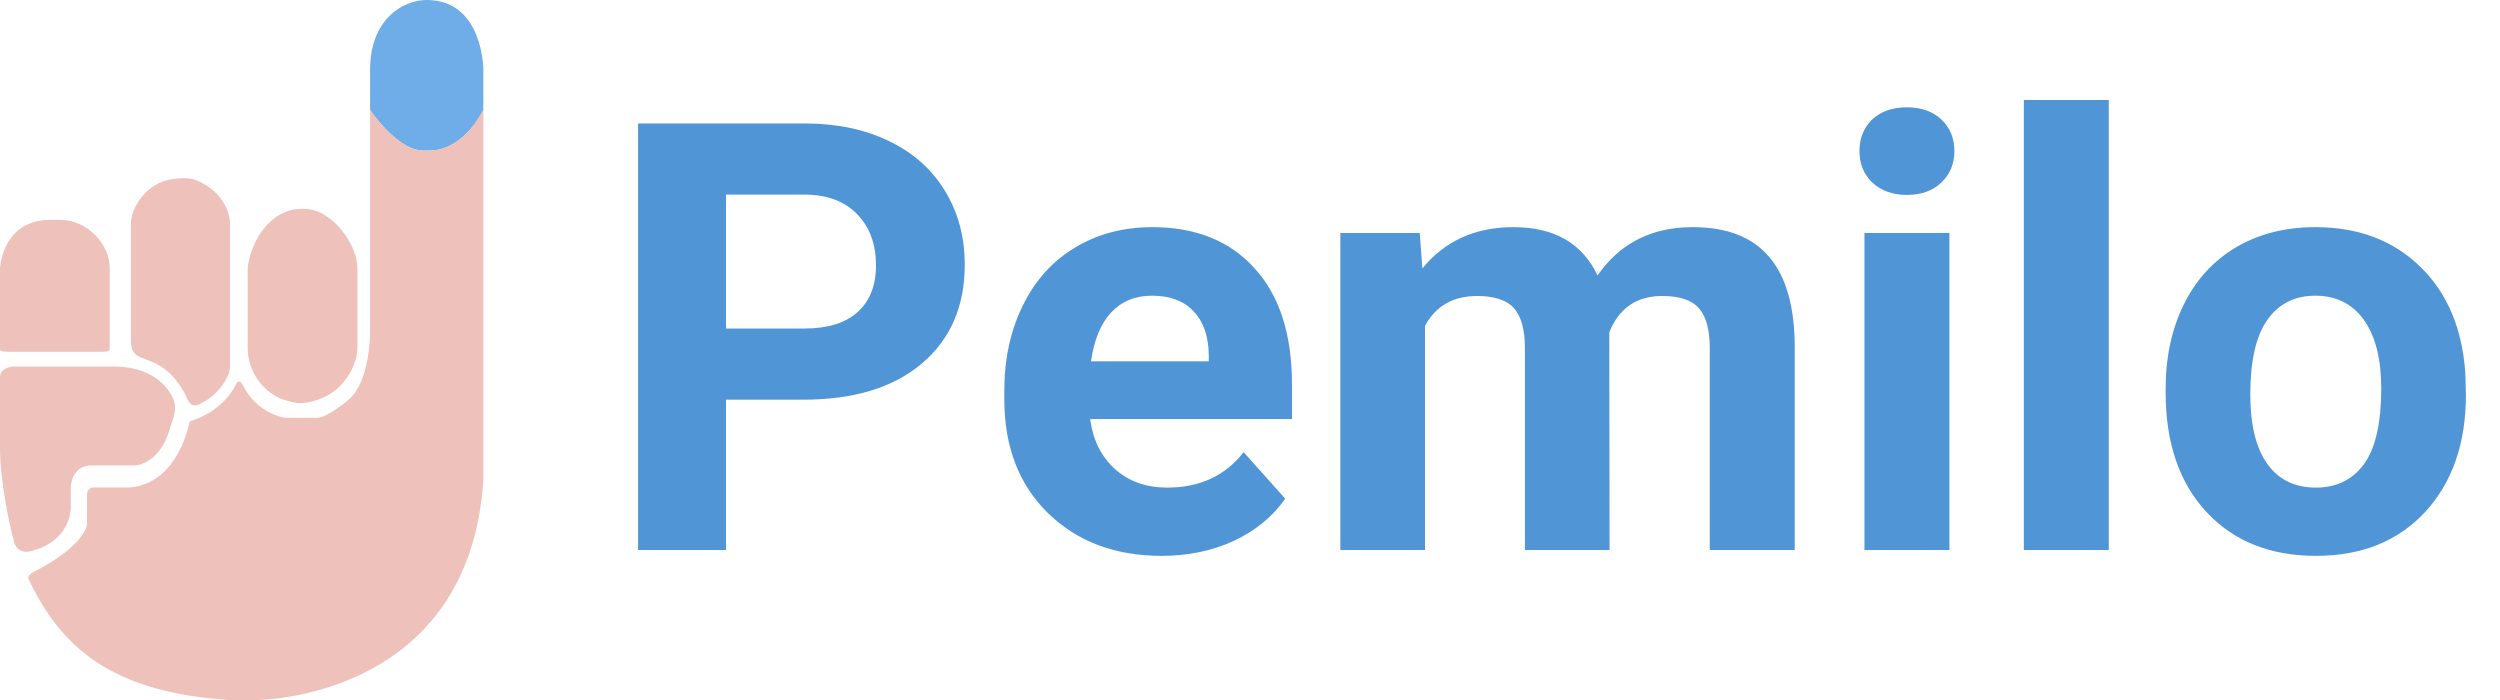 <svg width="150" height="42" viewBox="0 0 150 42" fill="none" xmlns="http://www.w3.org/2000/svg">
<path d="M22.205 6.597V4.178C22.205 1.161 24.175 0 25.603 0C29 0 29 4.178 29 4.178V6.597C27.726 9.016 26.027 9.016 26.027 9.016C26.027 9.016 25.508 9.056 25.178 9.016C23.712 8.837 22.205 6.597 22.205 6.597Z" fill="#6EADE8"/>
<path d="M13.712 42H15.411C15.411 42 28.151 42 29 28.806V6.597C27.726 9.016 26.027 9.016 26.027 9.016C26.027 9.016 25.507 9.056 25.178 9.016C23.712 8.837 22.205 6.597 22.205 6.597V20.011C22.205 20.011 22.205 22.869 20.931 23.969C20.931 23.969 19.657 25.068 19.02 25.068H17.11C17.11 25.068 15.411 24.848 14.562 23.089C14.562 23.089 14.349 22.649 14.137 23.089C14.137 23.089 13.5 24.628 11.377 25.288C11.377 25.288 10.74 29.026 7.767 29.246H5.644C5.644 29.246 5.219 29.246 5.219 29.686V31.445C5.219 31.445 5.219 32.544 2.459 34.084L2.034 34.304C2.034 34.304 1.609 34.524 1.716 34.743L1.822 34.963C3.945 39.361 7.342 41.56 13.712 42Z" fill="#ECBCB4" fill-opacity="0.9"/>
<path d="M0.849 32.544C0.849 32.544 1.062 33.424 2.123 32.984C2.123 32.984 4.034 32.544 4.247 30.566V29.246C4.247 29.246 4.247 27.927 5.521 27.927H7.644H8.069C8.069 27.927 9.555 27.927 10.192 25.728L10.404 25.068C10.404 25.068 10.617 24.408 10.404 23.969C10.404 23.969 9.767 21.99 6.795 21.99H0.849C0.849 21.99 0 21.99 0 22.649V27.047C0 27.047 1.48832e-05 29.246 0.849 32.544Z" fill="#ECBCB4" fill-opacity="0.9"/>
<path d="M0 20.89V16.052C0.212 14.293 1.274 13.194 2.973 13.194H3.61C5.308 13.194 6.582 14.733 6.582 16.052V20.89C6.582 21.11 6.582 21.11 5.521 21.11H1.274C0 21.11 0 21.11 0 20.89Z" fill="#ECBCB4" fill-opacity="0.9"/>
<path d="M7.856 19.788V20.448C7.856 21.108 8.069 21.328 8.705 21.547C9.767 21.914 10.404 22.427 11.041 23.527L11.253 23.966C11.466 24.406 11.678 24.406 12.103 24.186C13.082 23.679 13.801 22.647 13.801 21.987V13.448C13.801 12.752 13.377 11.432 11.678 10.773C11.253 10.655 10.764 10.674 10.192 10.773C8.918 10.993 7.856 12.312 7.856 13.448V19.788Z" fill="#ECBCB4" fill-opacity="0.9"/>
<path d="M14.863 20.89V16.052C15.075 14.293 16.349 12.534 18.048 12.534H18.26C19.959 12.534 21.445 14.733 21.445 16.052V20.89C21.445 21.77 20.758 23.4 19.11 23.969C18.26 24.262 17.836 24.262 16.986 23.969C15.935 23.606 14.863 22.429 14.863 20.89Z" fill="#ECBCB4" fill-opacity="0.9"/>
<path d="M43.559 23.982V33H38.285V7.406H48.27C50.191 7.406 51.879 7.758 53.332 8.461C54.797 9.164 55.922 10.166 56.707 11.467C57.492 12.756 57.885 14.227 57.885 15.879C57.885 18.387 57.023 20.367 55.301 21.82C53.59 23.262 51.217 23.982 48.182 23.982H43.559ZM43.559 19.711H48.27C49.664 19.711 50.725 19.383 51.451 18.727C52.19 18.07 52.559 17.133 52.559 15.914C52.559 14.66 52.19 13.646 51.451 12.873C50.713 12.1 49.693 11.701 48.393 11.678H43.559V19.711ZM69.697 33.352C66.908 33.352 64.635 32.496 62.877 30.785C61.131 29.074 60.258 26.795 60.258 23.947V23.455C60.258 21.545 60.627 19.84 61.365 18.34C62.103 16.828 63.147 15.668 64.494 14.859C65.853 14.039 67.4 13.629 69.135 13.629C71.736 13.629 73.781 14.449 75.269 16.09C76.769 17.73 77.519 20.057 77.519 23.068V25.143H65.408C65.572 26.385 66.064 27.381 66.885 28.131C67.717 28.881 68.766 29.256 70.031 29.256C71.988 29.256 73.518 28.547 74.619 27.129L77.115 29.924C76.353 31.002 75.322 31.846 74.022 32.455C72.721 33.053 71.279 33.352 69.697 33.352ZM69.117 17.742C68.109 17.742 67.289 18.082 66.656 18.762C66.035 19.441 65.637 20.414 65.461 21.68H72.527V21.275C72.504 20.15 72.199 19.283 71.613 18.674C71.027 18.053 70.195 17.742 69.117 17.742ZM85.184 13.98L85.342 16.107C86.689 14.455 88.512 13.629 90.809 13.629C93.258 13.629 94.939 14.596 95.853 16.529C97.189 14.596 99.094 13.629 101.566 13.629C103.629 13.629 105.164 14.232 106.172 15.44C107.18 16.635 107.684 18.439 107.684 20.854V33H102.586V20.871C102.586 19.793 102.375 19.008 101.953 18.516C101.531 18.012 100.787 17.76 99.721 17.76C98.197 17.76 97.143 18.486 96.557 19.939L96.574 33H91.494V20.889C91.494 19.787 91.277 18.99 90.844 18.498C90.41 18.006 89.672 17.76 88.629 17.76C87.188 17.76 86.144 18.357 85.5 19.553V33H80.42V13.98H85.184ZM116.965 33H111.867V13.98H116.965V33ZM111.568 9.059C111.568 8.297 111.82 7.67 112.324 7.178C112.84 6.686 113.537 6.439 114.416 6.439C115.283 6.439 115.975 6.686 116.49 7.178C117.006 7.67 117.264 8.297 117.264 9.059C117.264 9.832 117 10.465 116.473 10.957C115.957 11.449 115.271 11.695 114.416 11.695C113.561 11.695 112.869 11.449 112.342 10.957C111.826 10.465 111.568 9.832 111.568 9.059ZM126.527 33H121.43V6H126.527V33ZM129.938 23.314C129.938 21.428 130.301 19.746 131.027 18.27C131.754 16.793 132.797 15.65 134.156 14.842C135.527 14.033 137.115 13.629 138.92 13.629C141.486 13.629 143.578 14.414 145.195 15.984C146.824 17.555 147.732 19.688 147.92 22.383L147.955 23.684C147.955 26.602 147.141 28.945 145.512 30.715C143.883 32.473 141.697 33.352 138.955 33.352C136.213 33.352 134.021 32.473 132.381 30.715C130.752 28.957 129.938 26.566 129.938 23.543V23.314ZM135.018 23.684C135.018 25.488 135.357 26.871 136.037 27.832C136.717 28.781 137.689 29.256 138.955 29.256C140.186 29.256 141.146 28.787 141.838 27.85C142.529 26.9 142.875 25.389 142.875 23.314C142.875 21.545 142.529 20.174 141.838 19.201C141.146 18.229 140.174 17.742 138.92 17.742C137.678 17.742 136.717 18.229 136.037 19.201C135.357 20.162 135.018 21.656 135.018 23.684Z" fill="#5096D7"/>
</svg>

